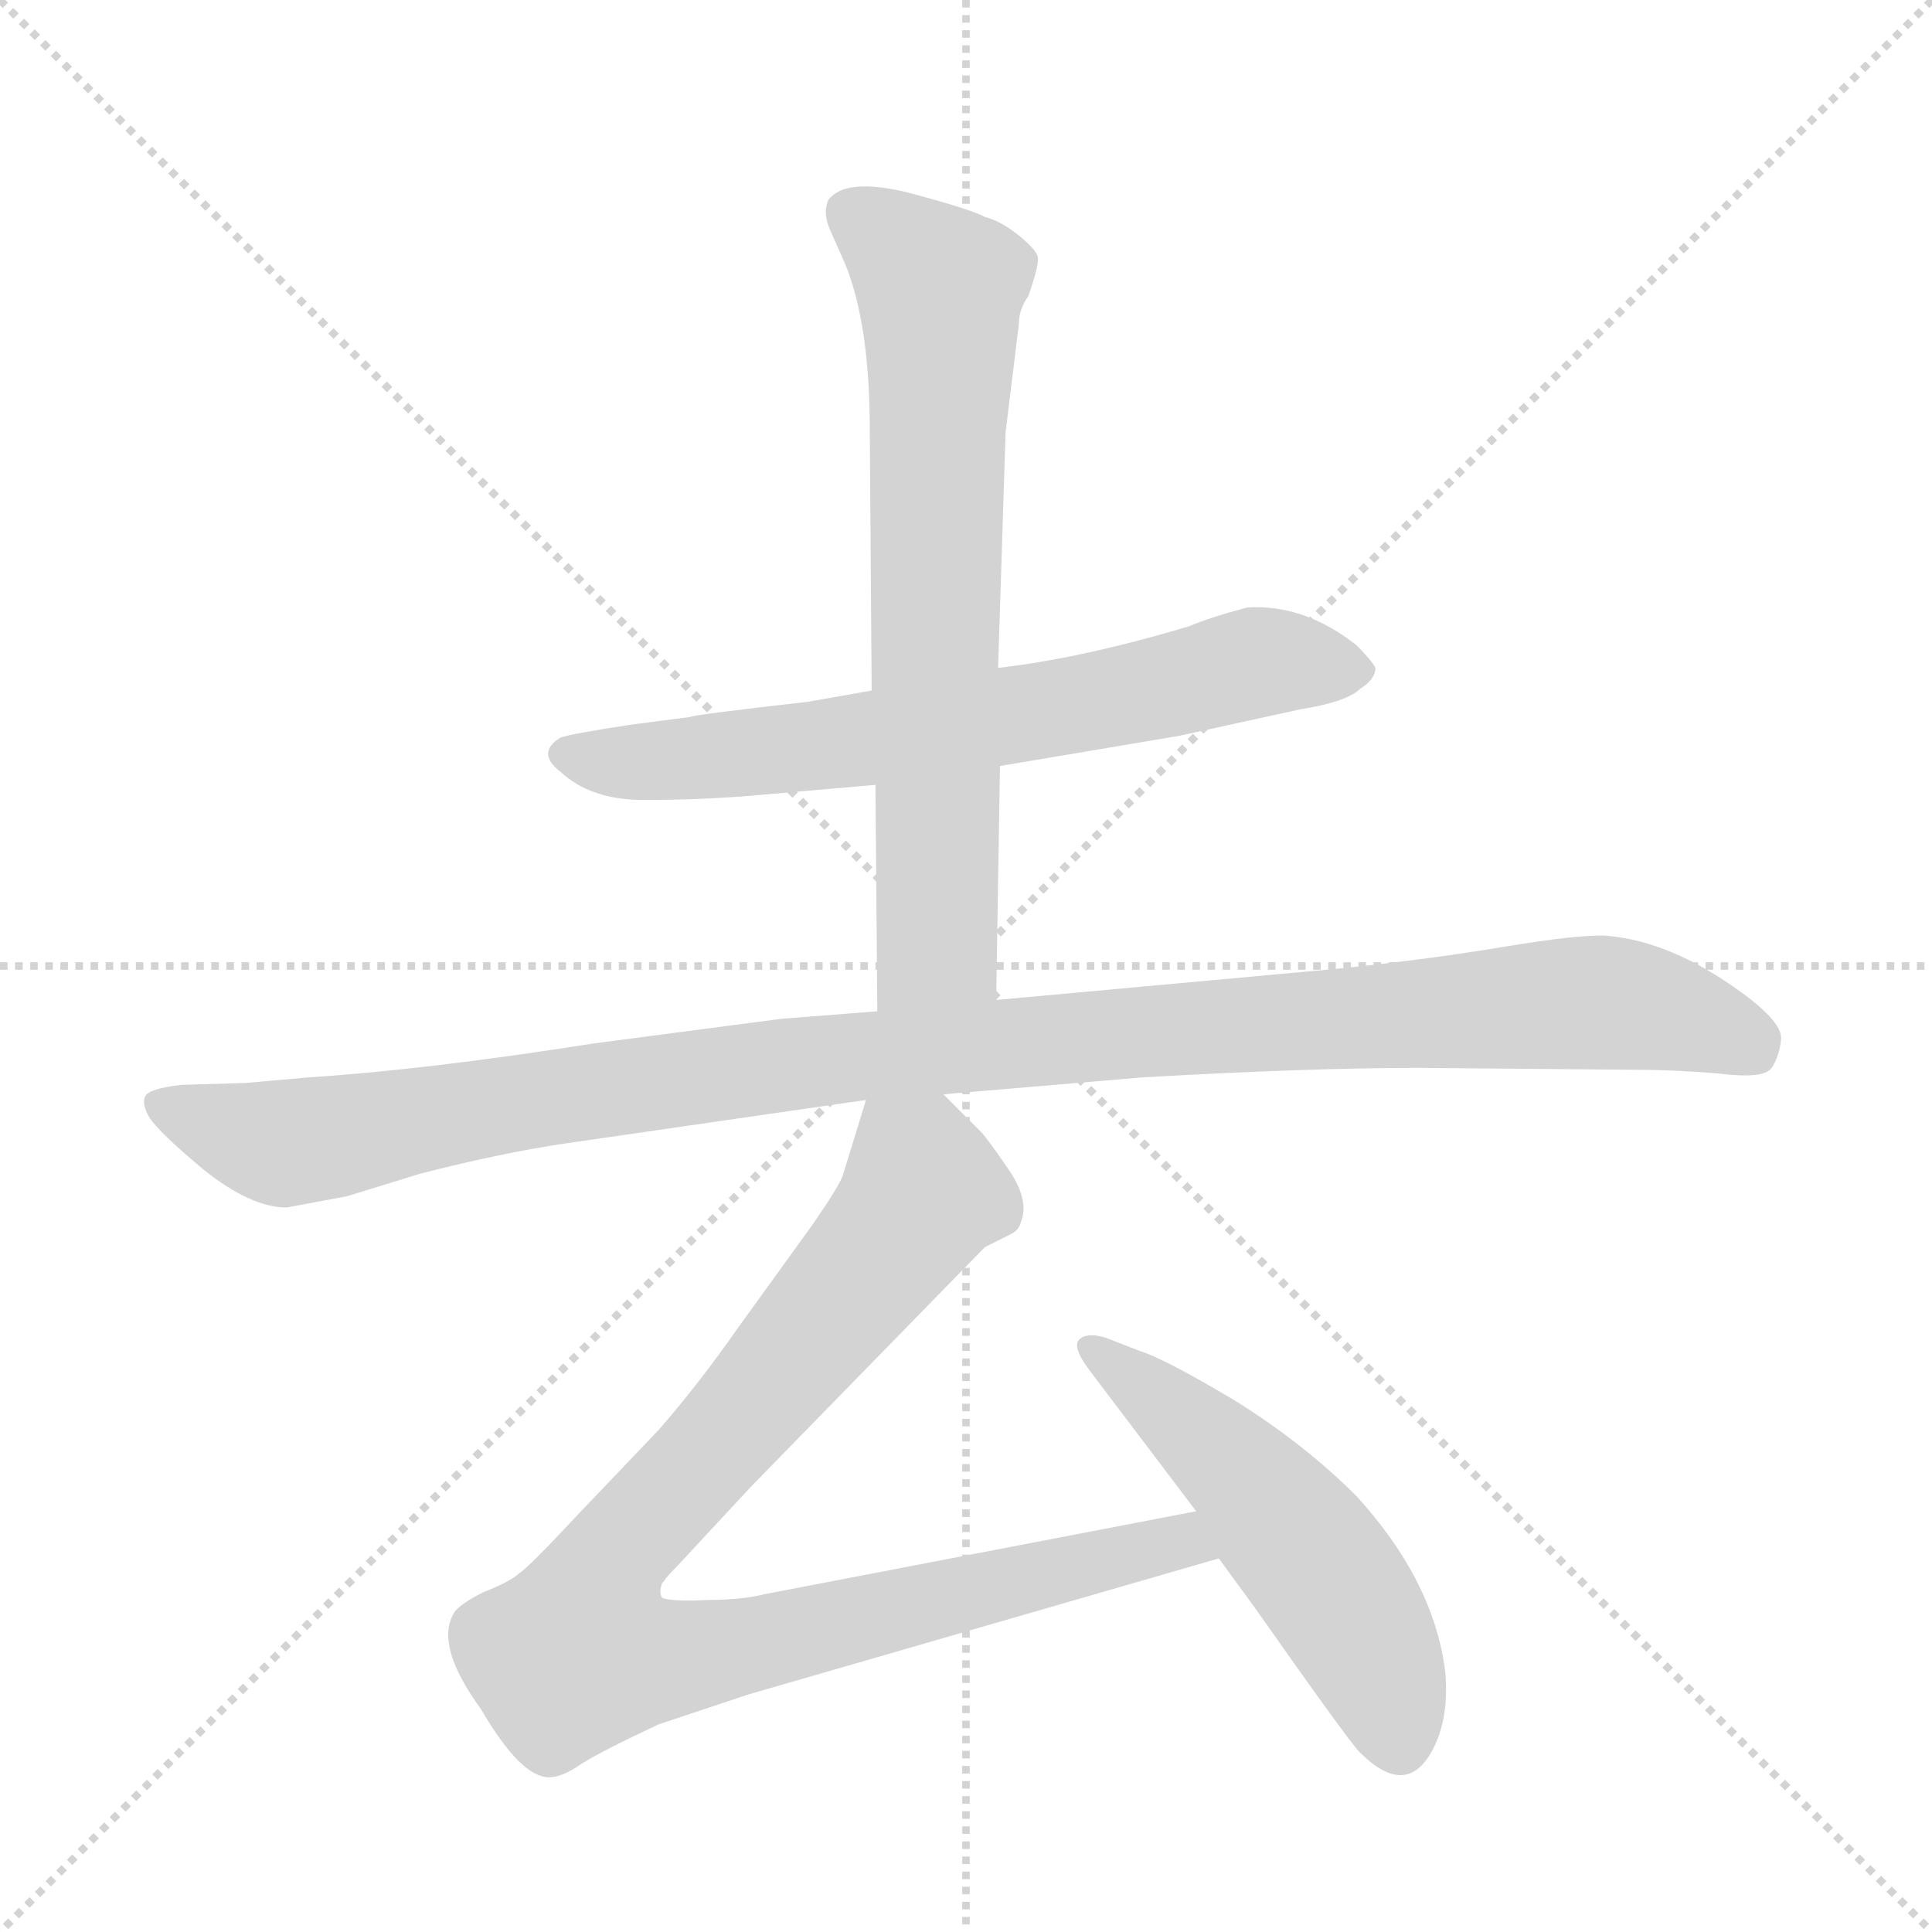 <svg version="1.1" viewBox="0 0 1024 1024" xmlns="http://www.w3.org/2000/svg">
  <g stroke="lightgray" stroke-dasharray="1,1" stroke-width="1" transform="scale(4, 4)">
    <line x1="0" y1="0" x2="256" y2="256"></line>
    <line x1="256" y1="0" x2="0" y2="256"></line>
    <line x1="128" y1="0" x2="128" y2="256"></line>
    <line x1="0" y1="128" x2="256" y2="128"></line>
  </g>
  <g transform="scale(1, -1) translate(0, -848)">
    <style type="text/css">
      
        @keyframes keyframes0 {
          from {
            stroke: blue;
            stroke-dashoffset: 678;
            stroke-width: 128;
          }
          69% {
            animation-timing-function: step-end;
            stroke: blue;
            stroke-dashoffset: 0;
            stroke-width: 128;
          }
          to {
            stroke: black;
            stroke-width: 1024;
          }
        }
        #make-me-a-hanzi-animation-0 {
          animation: keyframes0 0.802s both;
          animation-delay: 0s;
          animation-timing-function: linear;
        }
      
        @keyframes keyframes1 {
          from {
            stroke: blue;
            stroke-dashoffset: 704;
            stroke-width: 128;
          }
          70% {
            animation-timing-function: step-end;
            stroke: blue;
            stroke-dashoffset: 0;
            stroke-width: 128;
          }
          to {
            stroke: black;
            stroke-width: 1024;
          }
        }
        #make-me-a-hanzi-animation-1 {
          animation: keyframes1 0.823s both;
          animation-delay: 0.802s;
          animation-timing-function: linear;
        }
      
        @keyframes keyframes2 {
          from {
            stroke: blue;
            stroke-dashoffset: 1112;
            stroke-width: 128;
          }
          78% {
            animation-timing-function: step-end;
            stroke: blue;
            stroke-dashoffset: 0;
            stroke-width: 128;
          }
          to {
            stroke: black;
            stroke-width: 1024;
          }
        }
        #make-me-a-hanzi-animation-2 {
          animation: keyframes2 1.155s both;
          animation-delay: 1.625s;
          animation-timing-function: linear;
        }
      
        @keyframes keyframes3 {
          from {
            stroke: blue;
            stroke-dashoffset: 950;
            stroke-width: 128;
          }
          76% {
            animation-timing-function: step-end;
            stroke: blue;
            stroke-dashoffset: 0;
            stroke-width: 128;
          }
          to {
            stroke: black;
            stroke-width: 1024;
          }
        }
        #make-me-a-hanzi-animation-3 {
          animation: keyframes3 1.023s both;
          animation-delay: 2.78s;
          animation-timing-function: linear;
        }
      
        @keyframes keyframes4 {
          from {
            stroke: blue;
            stroke-dashoffset: 524;
            stroke-width: 128;
          }
          63% {
            animation-timing-function: step-end;
            stroke: blue;
            stroke-dashoffset: 0;
            stroke-width: 128;
          }
          to {
            stroke: black;
            stroke-width: 1024;
          }
        }
        #make-me-a-hanzi-animation-4 {
          animation: keyframes4 0.676s both;
          animation-delay: 3.803s;
          animation-timing-function: linear;
        }
      
    </style>
    
      <path d="M 530 442 L 625 458 L 689 472 Q 714 476 721 483 Q 729 488 729 494 Q 727 498 719 506 Q 691 528 661 526 Q 642 521 630 516 Q 573 499 529 494 L 462 482 L 428 476 Q 366 469 366 468 L 335 464 Q 302 459 297 457 Q 284 449 297 439 Q 313 424 341 424 Q 369 424 395 426 L 464 432 L 530 442 Z" fill="lightgray"></path>
    
      <path d="M 528 318 L 530 442 L 529 494 L 533 619 L 540 676 Q 540 684 545 691 Q 551 708 550 712 Q 549 716 539 724 Q 530 731 522 733 Q 515 737 481 746 Q 448 754 439 742 Q 436 735 440 726 L 448 708 Q 461 676 461 620 L 462 482 L 464 432 L 465 312 C 465 282 528 288 528 318 Z" fill="lightgray"></path>
    
      <path d="M 152 208 L 184 214 L 223 226 Q 266 237 300 242 L 459 265 L 500 268 L 606 277 Q 694 282 752 282 L 866 281 Q 888 281 911 279 Q 935 276 939 282 Q 943 288 944 297 Q 945 306 923 322 Q 886 349 852 352 Q 838 353 796 346 Q 754 339 703 334 L 528 318 L 465 312 L 414 308 L 315 295 Q 226 281 164 277 L 130 274 L 96 273 Q 79 271 77 267 Q 75 263 79 256 Q 84 248 108 228 Q 133 208 152 208 Z" fill="lightgray"></path>
    
      <path d="M 459 265 L 447 226 Q 446 221 430 198 L 391 144 Q 370 114 349 90 L 307 46 Q 280 17 275 14 Q 271 10 256 4 Q 242 -3 240 -8 Q 231 -25 255 -58 Q 276 -94 291 -94 Q 298 -94 308 -87 Q 319 -80 349 -66 L 397 -50 L 646 22 C 675 30 663 53 634 47 L 405 3 Q 393 0 375 0 Q 358 -1 351 1 Q 349 4 351 9 L 352 10 Q 353 12 359 18 L 398 60 L 522 187 L 536 194 Q 540 196 541 200 Q 546 212 534 229 Q 523 245 520 248 L 500 268 C 479 289 468 294 459 265 Z" fill="lightgray"></path>
    
      <path d="M 646 22 L 665 -4 Q 717 -78 721 -81 Q 747 -107 761 -76 Q 768 -60 766 -38 Q 760 10 719 55 Q 691 83 654 106 Q 617 128 604 132 L 586 139 Q 576 142 572 138 Q 568 134 578 121 L 634 47 L 646 22 Z" fill="lightgray"></path>
    
    
      <clipPath id="make-me-a-hanzi-clip-0">
        <path d="M 530 442 L 625 458 L 689 472 Q 714 476 721 483 Q 729 488 729 494 Q 727 498 719 506 Q 691 528 661 526 Q 642 521 630 516 Q 573 499 529 494 L 462 482 L 428 476 Q 366 469 366 468 L 335 464 Q 302 459 297 457 Q 284 449 297 439 Q 313 424 341 424 Q 369 424 395 426 L 464 432 L 530 442 Z"></path>
      </clipPath>
      <path clip-path="url(#make-me-a-hanzi-clip-0)" d="M 300 448 L 334 443 L 428 452 L 587 477 L 667 497 L 717 494" fill="none" id="make-me-a-hanzi-animation-0" stroke-dasharray="550 1100" stroke-linecap="round"></path>
    
      <clipPath id="make-me-a-hanzi-clip-1">
        <path d="M 528 318 L 530 442 L 529 494 L 533 619 L 540 676 Q 540 684 545 691 Q 551 708 550 712 Q 549 716 539 724 Q 530 731 522 733 Q 515 737 481 746 Q 448 754 439 742 Q 436 735 440 726 L 448 708 Q 461 676 461 620 L 462 482 L 464 432 L 465 312 C 465 282 528 288 528 318 Z"></path>
      </clipPath>
      <path clip-path="url(#make-me-a-hanzi-clip-1)" d="M 449 736 L 499 694 L 497 357 L 496 347 L 472 320" fill="none" id="make-me-a-hanzi-animation-1" stroke-dasharray="576 1152" stroke-linecap="round"></path>
    
      <clipPath id="make-me-a-hanzi-clip-2">
        <path d="M 152 208 L 184 214 L 223 226 Q 266 237 300 242 L 459 265 L 500 268 L 606 277 Q 694 282 752 282 L 866 281 Q 888 281 911 279 Q 935 276 939 282 Q 943 288 944 297 Q 945 306 923 322 Q 886 349 852 352 Q 838 353 796 346 Q 754 339 703 334 L 528 318 L 465 312 L 414 308 L 315 295 Q 226 281 164 277 L 130 274 L 96 273 Q 79 271 77 267 Q 75 263 79 256 Q 84 248 108 228 Q 133 208 152 208 Z"></path>
      </clipPath>
      <path clip-path="url(#make-me-a-hanzi-clip-2)" d="M 84 263 L 148 242 L 460 289 L 840 317 L 887 310 L 929 294" fill="none" id="make-me-a-hanzi-animation-2" stroke-dasharray="984 1968" stroke-linecap="round"></path>
    
      <clipPath id="make-me-a-hanzi-clip-3">
        <path d="M 459 265 L 447 226 Q 446 221 430 198 L 391 144 Q 370 114 349 90 L 307 46 Q 280 17 275 14 Q 271 10 256 4 Q 242 -3 240 -8 Q 231 -25 255 -58 Q 276 -94 291 -94 Q 298 -94 308 -87 Q 319 -80 349 -66 L 397 -50 L 646 22 C 675 30 663 53 634 47 L 405 3 Q 393 0 375 0 Q 358 -1 351 1 Q 349 4 351 9 L 352 10 Q 353 12 359 18 L 398 60 L 522 187 L 536 194 Q 540 196 541 200 Q 546 212 534 229 Q 523 245 520 248 L 500 268 C 479 289 468 294 459 265 Z"></path>
      </clipPath>
      <path clip-path="url(#make-me-a-hanzi-clip-3)" d="M 467 256 L 486 231 L 490 216 L 393 96 L 321 18 L 307 -28 L 370 -29 L 614 29 L 626 31 L 637 25" fill="none" id="make-me-a-hanzi-animation-3" stroke-dasharray="822 1644" stroke-linecap="round"></path>
    
      <clipPath id="make-me-a-hanzi-clip-4">
        <path d="M 646 22 L 665 -4 Q 717 -78 721 -81 Q 747 -107 761 -76 Q 768 -60 766 -38 Q 760 10 719 55 Q 691 83 654 106 Q 617 128 604 132 L 586 139 Q 576 142 572 138 Q 568 134 578 121 L 634 47 L 646 22 Z"></path>
      </clipPath>
      <path clip-path="url(#make-me-a-hanzi-clip-4)" d="M 579 134 L 655 70 L 695 23 L 727 -28 L 741 -73" fill="none" id="make-me-a-hanzi-animation-4" stroke-dasharray="396 792" stroke-linecap="round"></path>
    
  </g>
</svg>